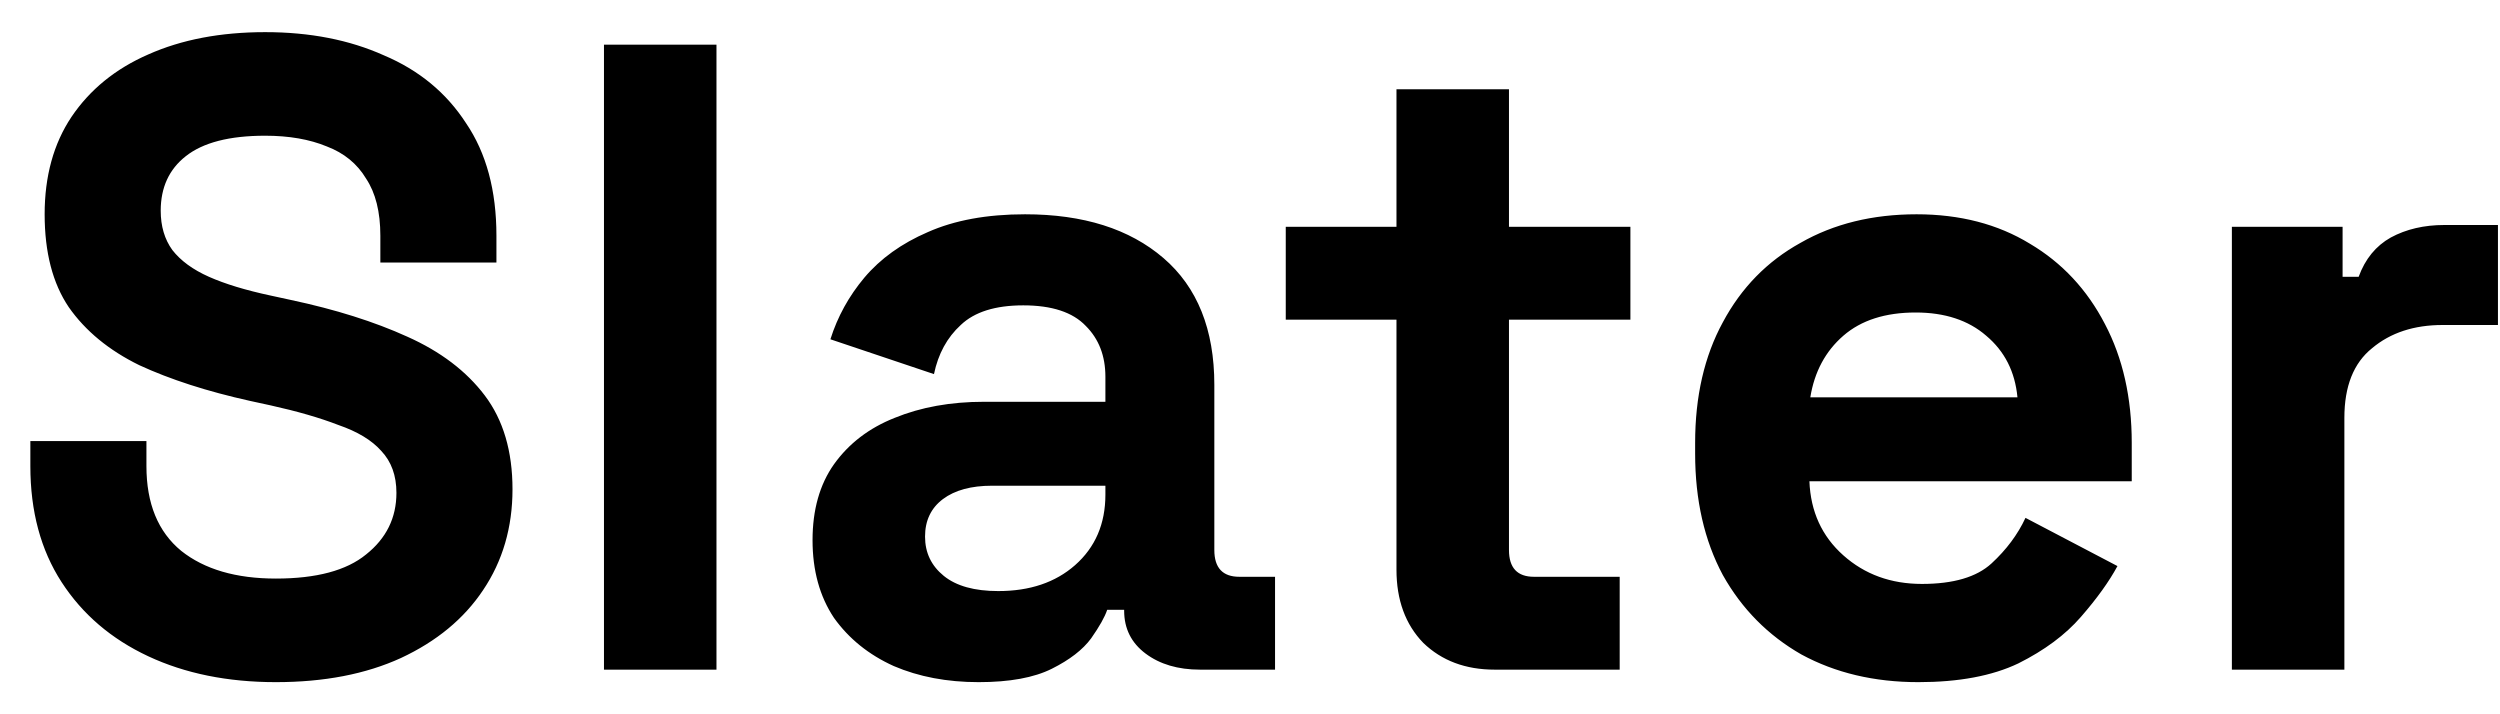 <svg width="56" height="16" viewBox="0 0 56 16" fill="none" xmlns="http://www.w3.org/2000/svg">
<path d="M6.18 15.28C5.1 15.28 4.147 15.087 3.32 14.7C2.493 14.313 1.847 13.76 1.38 13.04C0.913 12.32 0.68 11.453 0.68 10.44V9.88H3.28V10.44C3.28 11.28 3.54 11.913 4.06 12.34C4.58 12.753 5.287 12.96 6.18 12.96C7.087 12.96 7.76 12.78 8.2 12.42C8.653 12.06 8.88 11.6 8.88 11.04C8.88 10.653 8.767 10.34 8.54 10.1C8.327 9.86 8.007 9.667 7.58 9.52C7.167 9.36 6.66 9.213 6.06 9.08L5.6 8.98C4.64 8.767 3.813 8.5 3.12 8.18C2.44 7.847 1.913 7.413 1.54 6.88C1.18 6.347 1 5.653 1 4.8C1 3.947 1.2 3.22 1.6 2.62C2.013 2.007 2.587 1.54 3.32 1.22C4.067 0.887 4.94 0.72 5.94 0.72C6.94 0.72 7.827 0.893 8.6 1.24C9.387 1.573 10 2.08 10.44 2.76C10.893 3.427 11.12 4.267 11.12 5.28V5.88H8.52V5.28C8.52 4.747 8.413 4.32 8.2 4C8 3.667 7.707 3.427 7.32 3.28C6.933 3.12 6.473 3.04 5.94 3.04C5.14 3.04 4.547 3.193 4.16 3.5C3.787 3.793 3.6 4.2 3.6 4.72C3.6 5.067 3.687 5.36 3.86 5.6C4.047 5.84 4.32 6.04 4.68 6.2C5.04 6.36 5.5 6.5 6.06 6.62L6.52 6.72C7.52 6.933 8.387 7.207 9.12 7.54C9.867 7.873 10.447 8.313 10.86 8.86C11.273 9.407 11.48 10.107 11.48 10.96C11.48 11.813 11.26 12.567 10.82 13.22C10.393 13.86 9.78 14.367 8.98 14.74C8.193 15.1 7.26 15.28 6.18 15.28ZM13.529 15V1H16.049V15H13.529ZM21.921 15.28C21.215 15.28 20.581 15.16 20.021 14.92C19.461 14.667 19.015 14.307 18.681 13.84C18.361 13.36 18.201 12.78 18.201 12.1C18.201 11.42 18.361 10.853 18.681 10.4C19.015 9.933 19.468 9.587 20.041 9.36C20.628 9.12 21.295 9 22.041 9H24.761V8.44C24.761 7.973 24.615 7.593 24.321 7.3C24.028 6.993 23.561 6.84 22.921 6.84C22.295 6.84 21.828 6.987 21.521 7.28C21.215 7.56 21.015 7.927 20.921 8.38L18.601 7.6C18.761 7.093 19.015 6.633 19.361 6.22C19.721 5.793 20.195 5.453 20.781 5.2C21.381 4.933 22.108 4.8 22.961 4.8C24.268 4.8 25.301 5.127 26.061 5.78C26.821 6.433 27.201 7.38 27.201 8.62V12.32C27.201 12.72 27.388 12.92 27.761 12.92H28.561V15H26.881C26.388 15 25.981 14.88 25.661 14.64C25.341 14.4 25.181 14.08 25.181 13.68V13.66H24.801C24.748 13.82 24.628 14.033 24.441 14.3C24.255 14.553 23.961 14.78 23.561 14.98C23.161 15.18 22.615 15.28 21.921 15.28ZM22.361 13.24C23.068 13.24 23.641 13.047 24.081 12.66C24.535 12.26 24.761 11.733 24.761 11.08V10.88H22.221C21.755 10.88 21.388 10.98 21.121 11.18C20.855 11.38 20.721 11.66 20.721 12.02C20.721 12.38 20.861 12.673 21.141 12.9C21.421 13.127 21.828 13.24 22.361 13.24ZM33.481 15C32.828 15 32.295 14.8 31.881 14.4C31.481 13.987 31.281 13.44 31.281 12.76V7.16H28.801V5.08H31.281V2H33.801V5.08H36.521V7.16H33.801V12.32C33.801 12.72 33.988 12.92 34.361 12.92H36.281V15H33.481ZM42.971 15.28C41.984 15.28 41.111 15.073 40.351 14.66C39.604 14.233 39.017 13.64 38.591 12.88C38.177 12.107 37.971 11.2 37.971 10.16V9.92C37.971 8.88 38.177 7.98 38.591 7.22C39.004 6.447 39.584 5.853 40.331 5.44C41.077 5.013 41.944 4.8 42.931 4.8C43.904 4.8 44.751 5.02 45.471 5.46C46.191 5.887 46.751 6.487 47.151 7.26C47.551 8.02 47.751 8.907 47.751 9.92V10.78H40.531C40.557 11.46 40.811 12.013 41.291 12.44C41.771 12.867 42.357 13.08 43.051 13.08C43.757 13.08 44.277 12.927 44.611 12.62C44.944 12.313 45.197 11.973 45.371 11.6L47.431 12.68C47.244 13.027 46.971 13.407 46.611 13.82C46.264 14.22 45.797 14.567 45.211 14.86C44.624 15.14 43.877 15.28 42.971 15.28ZM40.551 8.9H45.191C45.137 8.327 44.904 7.867 44.491 7.52C44.091 7.173 43.564 7 42.911 7C42.231 7 41.691 7.173 41.291 7.52C40.891 7.867 40.644 8.327 40.551 8.9ZM49.994 15V5.08H52.474V6.2H52.834C52.98 5.8 53.22 5.507 53.554 5.32C53.9 5.133 54.3 5.04 54.754 5.04H55.954V7.28H54.714C54.074 7.28 53.547 7.453 53.134 7.8C52.72 8.133 52.514 8.653 52.514 9.36V15H49.994Z" fill="black"/>
</svg>
